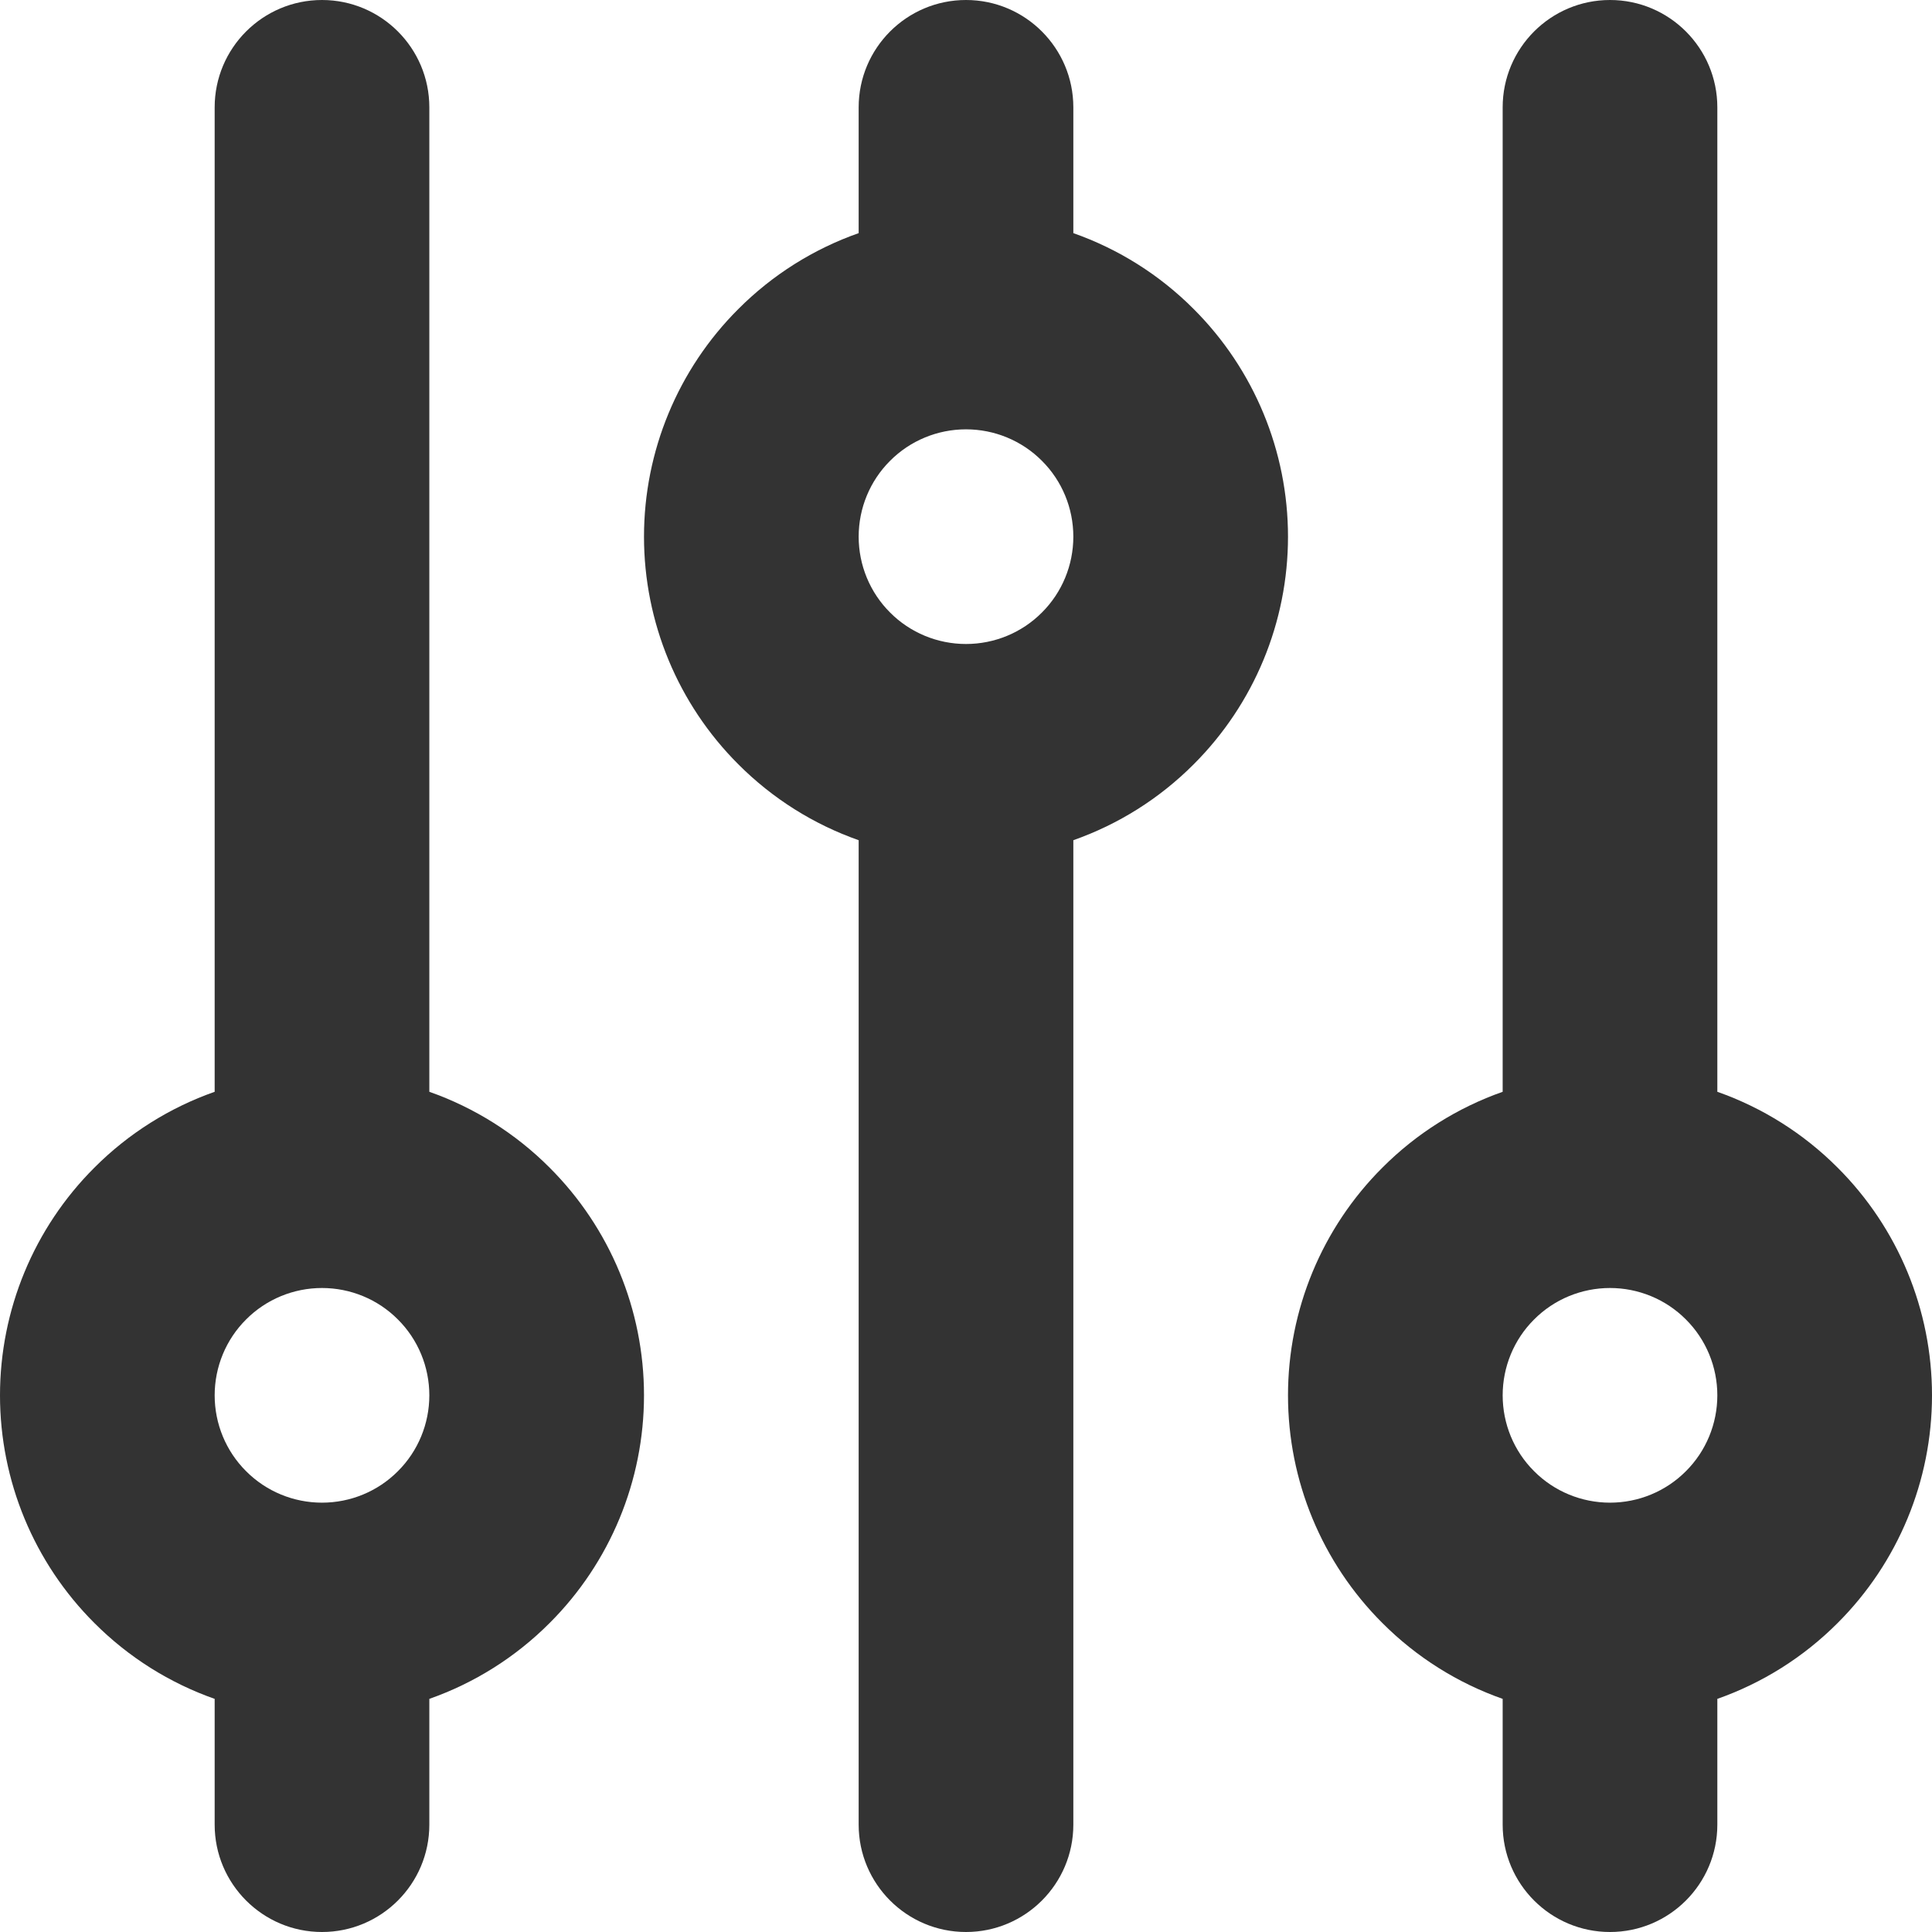 <svg width="18" height="18" viewBox="0 0 18 18" fill="none" xmlns="http://www.w3.org/2000/svg">
<path fill-rule="evenodd" clip-rule="evenodd" d="M3 0C3.552 0 4 0.448 4 1V10.172C4.418 10.319 4.802 10.559 5.121 10.879C5.684 11.441 6 12.204 6 13C6 13.796 5.684 14.559 5.121 15.121C4.802 15.441 4.418 15.681 4 15.828V17C4 17.552 3.552 18 3 18C2.448 18 2 17.552 2 17V15.828C1.582 15.681 1.198 15.441 0.879 15.121C0.316 14.559 0 13.796 0 13C0 12.204 0.316 11.441 0.879 10.879C1.198 10.559 1.582 10.319 2 10.172V1C2 0.448 2.448 0 3 0ZM3 14C3.265 14 3.52 13.895 3.707 13.707C3.895 13.52 4 13.265 4 13C4 12.735 3.895 12.48 3.707 12.293C3.52 12.105 3.265 12 3 12C2.735 12 2.48 12.105 2.293 12.293C2.105 12.48 2 12.735 2 13C2 13.265 2.105 13.52 2.293 13.707C2.48 13.895 2.735 14 3 14ZM9 0C9.552 0 10 0.448 10 1V2.172C10.418 2.319 10.802 2.559 11.121 2.879C11.684 3.441 12 4.204 12 5C12 5.796 11.684 6.559 11.121 7.121C10.802 7.441 10.418 7.681 10 7.828V17C10 17.552 9.552 18 9 18C8.448 18 8 17.552 8 17V7.828C7.582 7.681 7.198 7.441 6.879 7.121C6.316 6.559 6 5.796 6 5C6 4.204 6.316 3.441 6.879 2.879C7.198 2.559 7.582 2.319 8 2.172V1C8 0.448 8.448 0 9 0ZM9 6C9.265 6 9.52 5.895 9.707 5.707C9.895 5.52 10 5.265 10 5C10 4.735 9.895 4.48 9.707 4.293C9.52 4.105 9.265 4 9 4C8.735 4 8.48 4.105 8.293 4.293C8.105 4.48 8 4.735 8 5C8 5.265 8.105 5.52 8.293 5.707C8.48 5.895 8.735 6 9 6ZM15 0C15.552 0 16 0.448 16 1V10.172C16.418 10.319 16.802 10.559 17.121 10.879C17.684 11.441 18 12.204 18 13C18 13.796 17.684 14.559 17.121 15.121C16.802 15.441 16.418 15.681 16 15.828V17C16 17.552 15.552 18 15 18C14.448 18 14 17.552 14 17V15.828C13.582 15.681 13.198 15.441 12.879 15.121C12.316 14.559 12 13.796 12 13C12 12.204 12.316 11.441 12.879 10.879C13.198 10.559 13.582 10.319 14 10.172V1C14 0.448 14.448 0 15 0ZM15 14C15.265 14 15.52 13.895 15.707 13.707C15.895 13.52 16 13.265 16 13C16 12.735 15.895 12.48 15.707 12.293C15.52 12.105 15.265 12 15 12C14.735 12 14.48 12.105 14.293 12.293C14.105 12.48 14 12.735 14 13C14 13.265 14.105 13.52 14.293 13.707C14.48 13.895 14.735 14 15 14Z" fill="#333333"/>
</svg>
